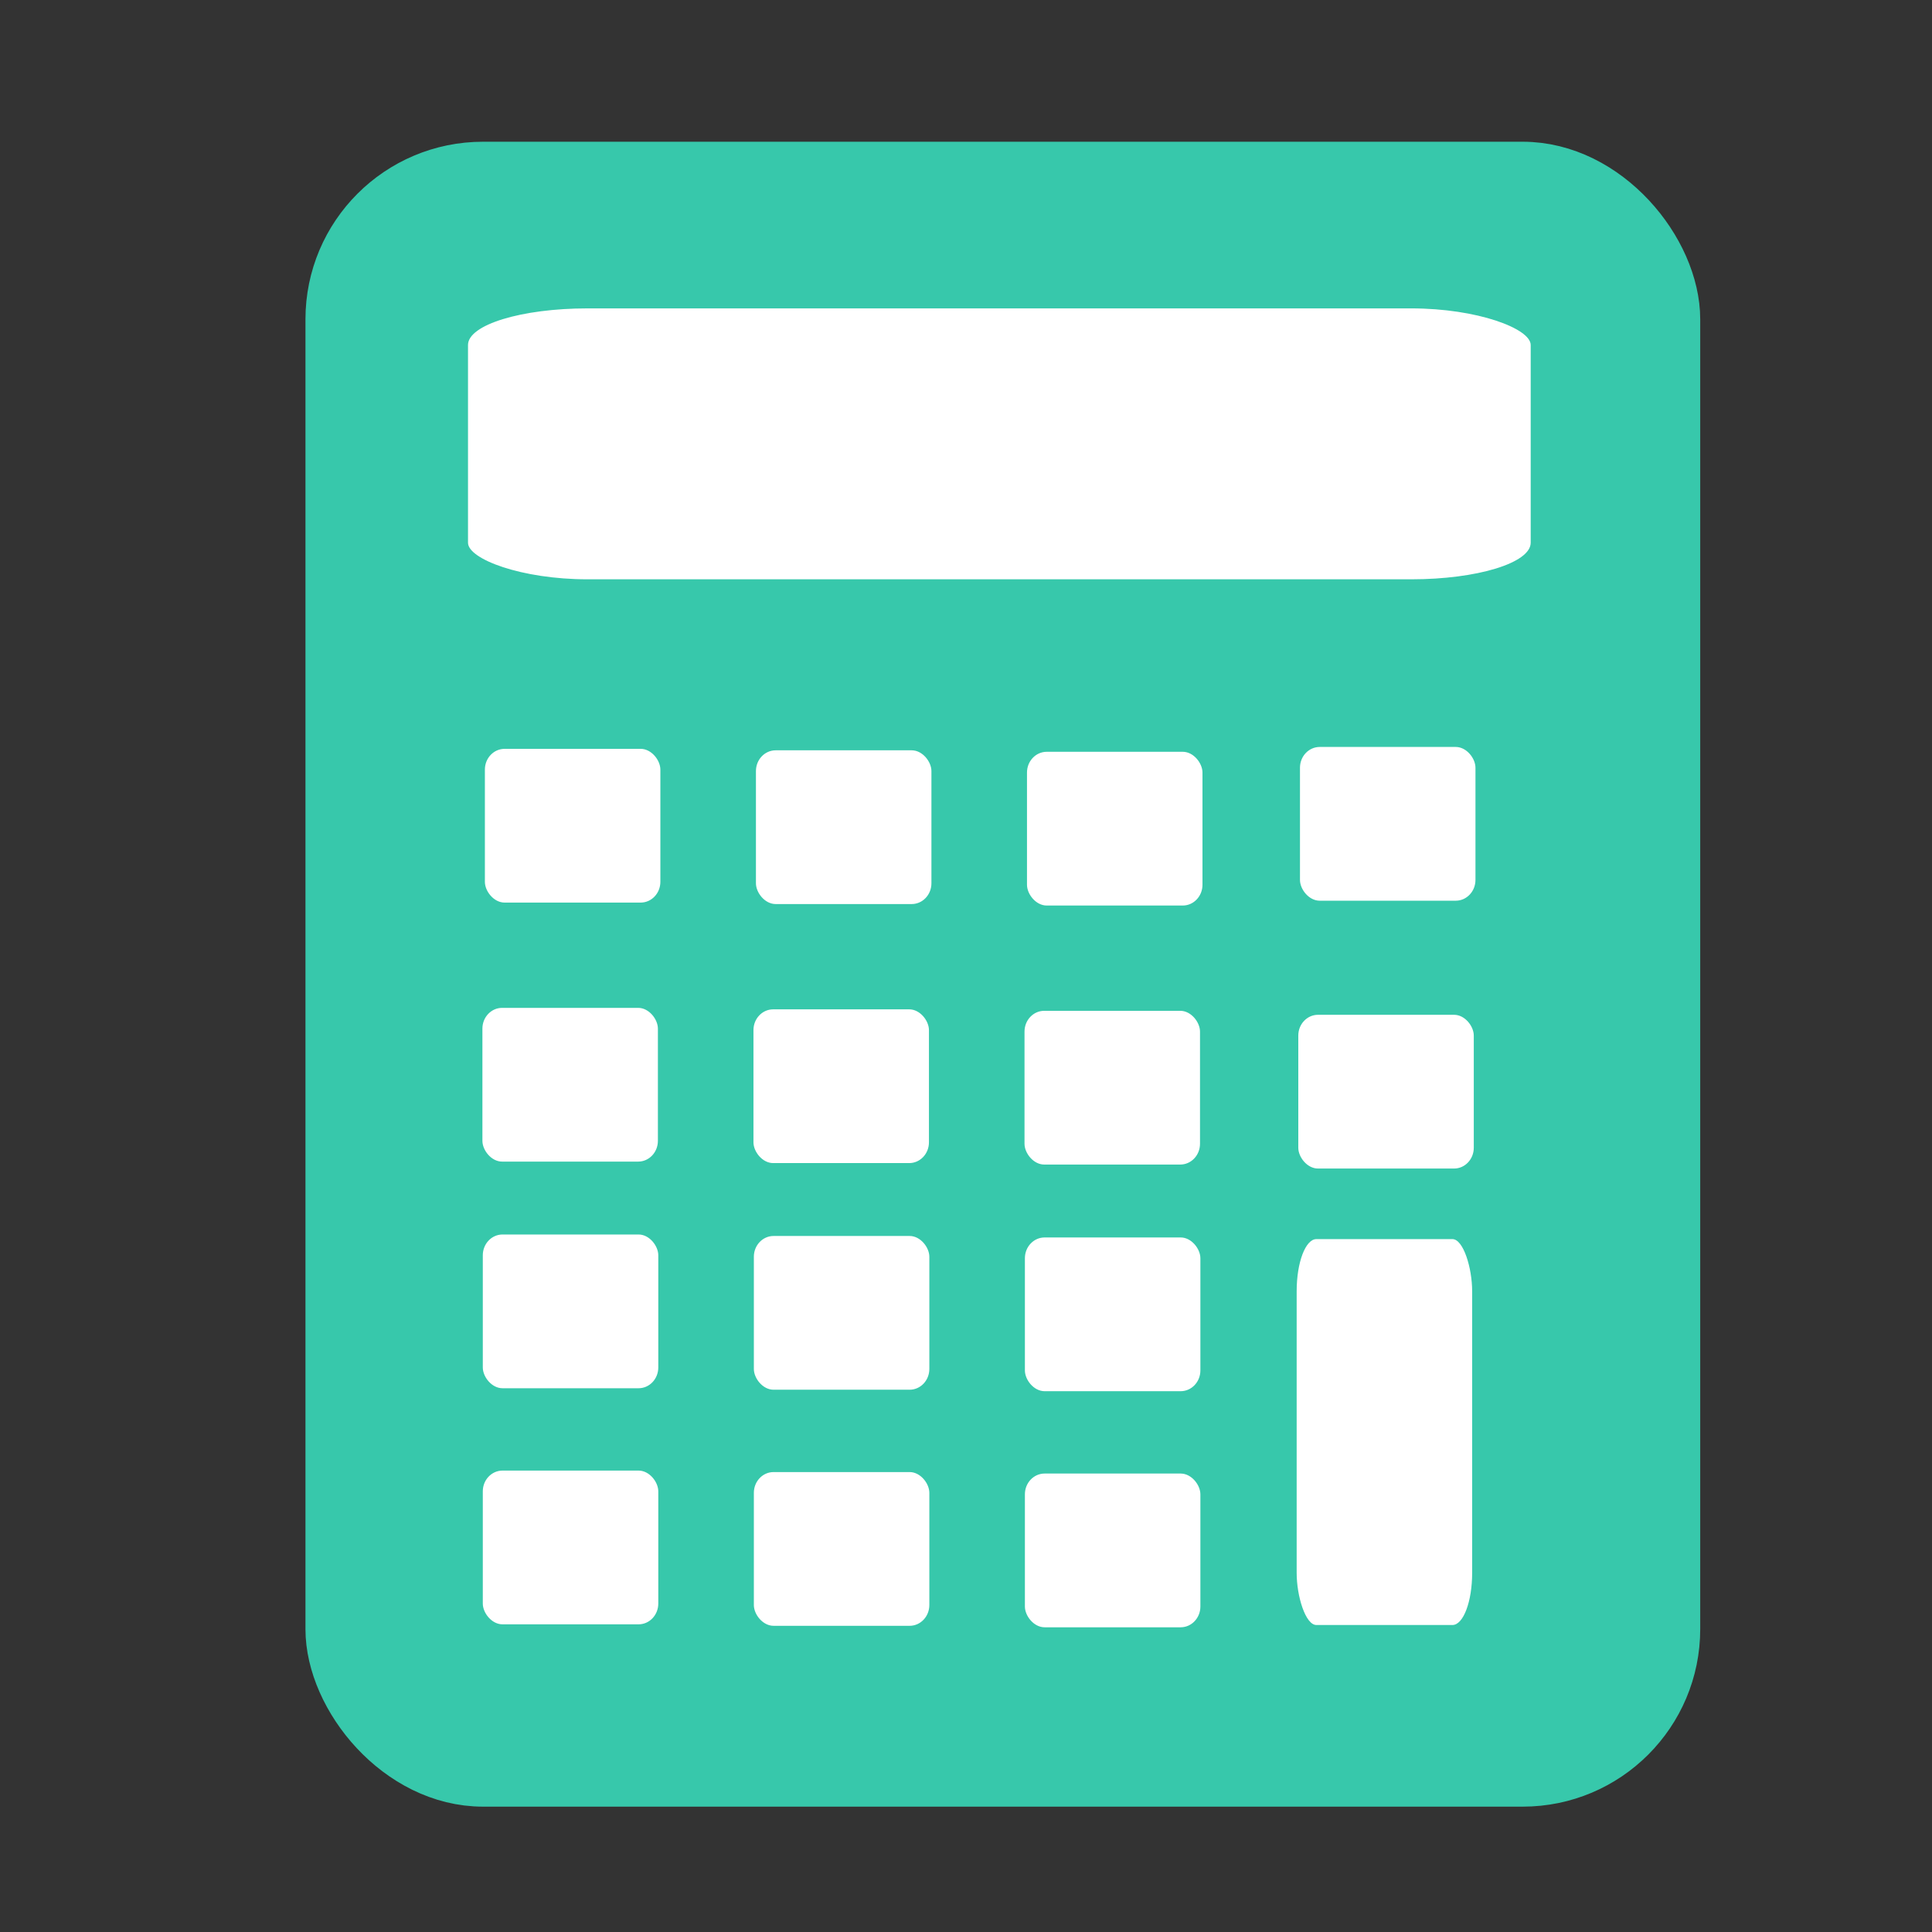 <?xml version="1.0" encoding="UTF-8" standalone="no"?>
<!-- Created with Inkscape (http://www.inkscape.org/) -->

<svg
   xmlns:dc="http://purl.org/dc/elements/1.1/"
   xmlns:cc="http://creativecommons.org/ns#"
   xmlns:rdf="http://www.w3.org/1999/02/22-rdf-syntax-ns#"
   xmlns:svg="http://www.w3.org/2000/svg"
   xmlns="http://www.w3.org/2000/svg"
   xmlns:sodipodi="http://sodipodi.sourceforge.net/DTD/sodipodi-0.dtd"
   xmlns:inkscape="http://www.inkscape.org/namespaces/inkscape"
   version="1.1"
   id="svg2"
   width="192"
   height="192"
   viewBox="0 0 192 192"
   sodipodi:docname="calc.svg"
   inkscape:version="0.92.3 (2405546, 2018-03-11)">
  <rect x="0" y="0" width="192" height="192" fill="#333333" stroke="none"/>
  <defs
     id="defs6" />
  <sodipodi:namedview
     pagecolor="#ffffff"
     bordercolor="#666666"
     borderopacity="1"
     objecttolerance="10"
     gridtolerance="10"
     guidetolerance="10"
     inkscape:pageopacity="0"
     inkscape:pageshadow="2"
     inkscape:window-width="1863"
     inkscape:window-height="1025"
     id="namedview4"
     showgrid="false"
     inkscape:zoom="3.390625"
     inkscape:cx="5.3257894"
     inkscape:cy="109.36747"
     inkscape:window-x="57"
     inkscape:window-y="27"
     inkscape:window-maximized="1"
     inkscape:current-layer="svg2" />
  <rect
     style="opacity:1;fill:#37c8ab;fill-opacity:1;stroke:#37c8ab;stroke-width:6;stroke-linecap:round;stroke-linejoin:bevel;stroke-miterlimit:4;stroke-dasharray:none;stroke-dashoffset:0;stroke-opacity:1;paint-order:normal"
     id="rect812"
     width="132.61"
     height="159.458"
     x="33.356"
     y="17.085"
     ry="14.644" />
  <rect
     style="opacity:1;fill:#ffffff;fill-opacity:1;stroke:none;stroke-width:8.609;stroke-linecap:round;stroke-linejoin:bevel;stroke-miterlimit:4;stroke-dasharray:none;stroke-dashoffset:0;stroke-opacity:1;paint-order:normal"
     id="rect814"
     width="17.44"
     height="15.279"
     x="47.941"
     y="100.16"
     ry="2.064"
     rx="1.96" />
  <rect
     style="opacity:1;fill:#ffffff;fill-opacity:1;stroke:none;stroke-width:8.609;stroke-linecap:round;stroke-linejoin:bevel;stroke-miterlimit:4;stroke-dasharray:none;stroke-dashoffset:0;stroke-opacity:1;paint-order:normal"
     id="rect814-3"
     width="17.44"
     height="15.279"
     x="74.878"
     y="100.307"
     ry="2.064"
     rx="1.96" />
  <rect
     style="opacity:1;fill:#ffffff;fill-opacity:1;stroke:none;stroke-width:8.609;stroke-linecap:round;stroke-linejoin:bevel;stroke-miterlimit:4;stroke-dasharray:none;stroke-dashoffset:0;stroke-opacity:1;paint-order:normal"
     id="rect814-6"
     width="17.44"
     height="15.279"
     x="101.815"
     y="100.453"
     ry="2.064"
     rx="1.96" />
  <rect
     style="opacity:1;fill:#ffffff;fill-opacity:1;stroke:none;stroke-width:8.609;stroke-linecap:round;stroke-linejoin:bevel;stroke-miterlimit:4;stroke-dasharray:none;stroke-dashoffset:0;stroke-opacity:1;paint-order:normal"
     id="rect814-7"
     width="17.44"
     height="15.279"
     x="47.98"
     y="122.683"
     ry="2.064"
     rx="1.96" />
  <rect
     style="opacity:1;fill:#ffffff;fill-opacity:1;stroke:none;stroke-width:8.609;stroke-linecap:round;stroke-linejoin:bevel;stroke-miterlimit:4;stroke-dasharray:none;stroke-dashoffset:0;stroke-opacity:1;paint-order:normal"
     id="rect814-3-5"
     width="17.44"
     height="15.279"
     x="74.917"
     y="122.83"
     ry="2.064"
     rx="1.96" />
  <rect
     style="opacity:1;fill:#ffffff;fill-opacity:1;stroke:none;stroke-width:8.609;stroke-linecap:round;stroke-linejoin:bevel;stroke-miterlimit:4;stroke-dasharray:none;stroke-dashoffset:0;stroke-opacity:1;paint-order:normal"
     id="rect814-6-3"
     width="17.44"
     height="15.279"
     x="101.853"
     y="122.977"
     ry="2.064"
     rx="1.96" />
  <rect
     style="opacity:1;fill:#ffffff;fill-opacity:1;stroke:none;stroke-width:8.609;stroke-linecap:round;stroke-linejoin:bevel;stroke-miterlimit:4;stroke-dasharray:none;stroke-dashoffset:0;stroke-opacity:1;paint-order:normal"
     id="rect814-5"
     width="17.44"
     height="15.279"
     x="47.98"
     y="146.145"
     ry="2.064"
     rx="1.96" />
  <rect
     style="opacity:1;fill:#ffffff;fill-opacity:1;stroke:none;stroke-width:8.609;stroke-linecap:round;stroke-linejoin:bevel;stroke-miterlimit:4;stroke-dasharray:none;stroke-dashoffset:0;stroke-opacity:1;paint-order:normal"
     id="rect814-3-6"
     width="17.44"
     height="15.279"
     x="74.917"
     y="146.292"
     ry="2.064"
     rx="1.96" />
  <rect
     style="opacity:1;fill:#ffffff;fill-opacity:1;stroke:none;stroke-width:8.609;stroke-linecap:round;stroke-linejoin:bevel;stroke-miterlimit:4;stroke-dasharray:none;stroke-dashoffset:0;stroke-opacity:1;paint-order:normal"
     id="rect814-6-2"
     width="17.44"
     height="15.279"
     x="101.853"
     y="146.439"
     ry="2.064"
     rx="1.96" />
  <rect
     style="opacity:1;fill:#ffffff;fill-opacity:1;stroke:none;stroke-width:28.124;stroke-linecap:round;stroke-linejoin:bevel;stroke-miterlimit:4;stroke-dasharray:none;stroke-dashoffset:0;stroke-opacity:1;paint-order:normal"
     id="rect814-6-9"
     width="105.609"
     height="26.924"
     x="46.51"
     y="30.647"
     ry="3.636"
     rx="11.872" />
  <rect
     style="opacity:1;fill:#ffffff;fill-opacity:1;stroke:none;stroke-width:8.609;stroke-linecap:round;stroke-linejoin:bevel;stroke-miterlimit:4;stroke-dasharray:none;stroke-dashoffset:0;stroke-opacity:1;paint-order:normal"
     id="rect814-1"
     width="17.44"
     height="15.279"
     x="48.187"
     y="74.419"
     ry="2.064"
     rx="1.96" />
  <rect
     style="opacity:1;fill:#ffffff;fill-opacity:1;stroke:none;stroke-width:8.609;stroke-linecap:round;stroke-linejoin:bevel;stroke-miterlimit:4;stroke-dasharray:none;stroke-dashoffset:0;stroke-opacity:1;paint-order:normal"
     id="rect814-3-2"
     width="17.44"
     height="15.279"
     x="75.124"
     y="74.565"
     ry="2.064"
     rx="1.96" />
  <rect
     style="opacity:1;fill:#ffffff;fill-opacity:1;stroke:none;stroke-width:8.609;stroke-linecap:round;stroke-linejoin:bevel;stroke-miterlimit:4;stroke-dasharray:none;stroke-dashoffset:0;stroke-opacity:1;paint-order:normal"
     id="rect814-6-7"
     width="17.44"
     height="15.279"
     x="102.061"
     y="74.712"
     ry="2.064"
     rx="1.96" />
  <rect
     style="opacity:1;fill:#ffffff;fill-opacity:1;stroke:none;stroke-width:8.609;stroke-linecap:round;stroke-linejoin:bevel;stroke-miterlimit:4;stroke-dasharray:none;stroke-dashoffset:0;stroke-opacity:1;paint-order:normal"
     id="rect814-6-7-0"
     width="17.44"
     height="15.279"
     x="129.19"
     y="74.232"
     ry="2.064"
     rx="1.96" />
  <rect
     style="opacity:1;fill:#ffffff;fill-opacity:1;stroke:none;stroke-width:8.609;stroke-linecap:round;stroke-linejoin:bevel;stroke-miterlimit:4;stroke-dasharray:none;stroke-dashoffset:0;stroke-opacity:1;paint-order:normal"
     id="rect814-6-7-0-9"
     width="17.44"
     height="15.279"
     x="129.023"
     y="100.849"
     ry="2.064"
     rx="1.96" />
  <rect
     style="opacity:1;fill:#ffffff;fill-opacity:1;stroke:none;stroke-width:13.64;stroke-linecap:round;stroke-linejoin:bevel;stroke-miterlimit:4;stroke-dasharray:none;stroke-dashoffset:0;stroke-opacity:1;paint-order:normal"
     id="rect814-6-7-0-3"
     width="17.44"
     height="38.35"
     x="128.861"
     y="123.141"
     ry="5.18"
     rx="1.96" />
</svg>
